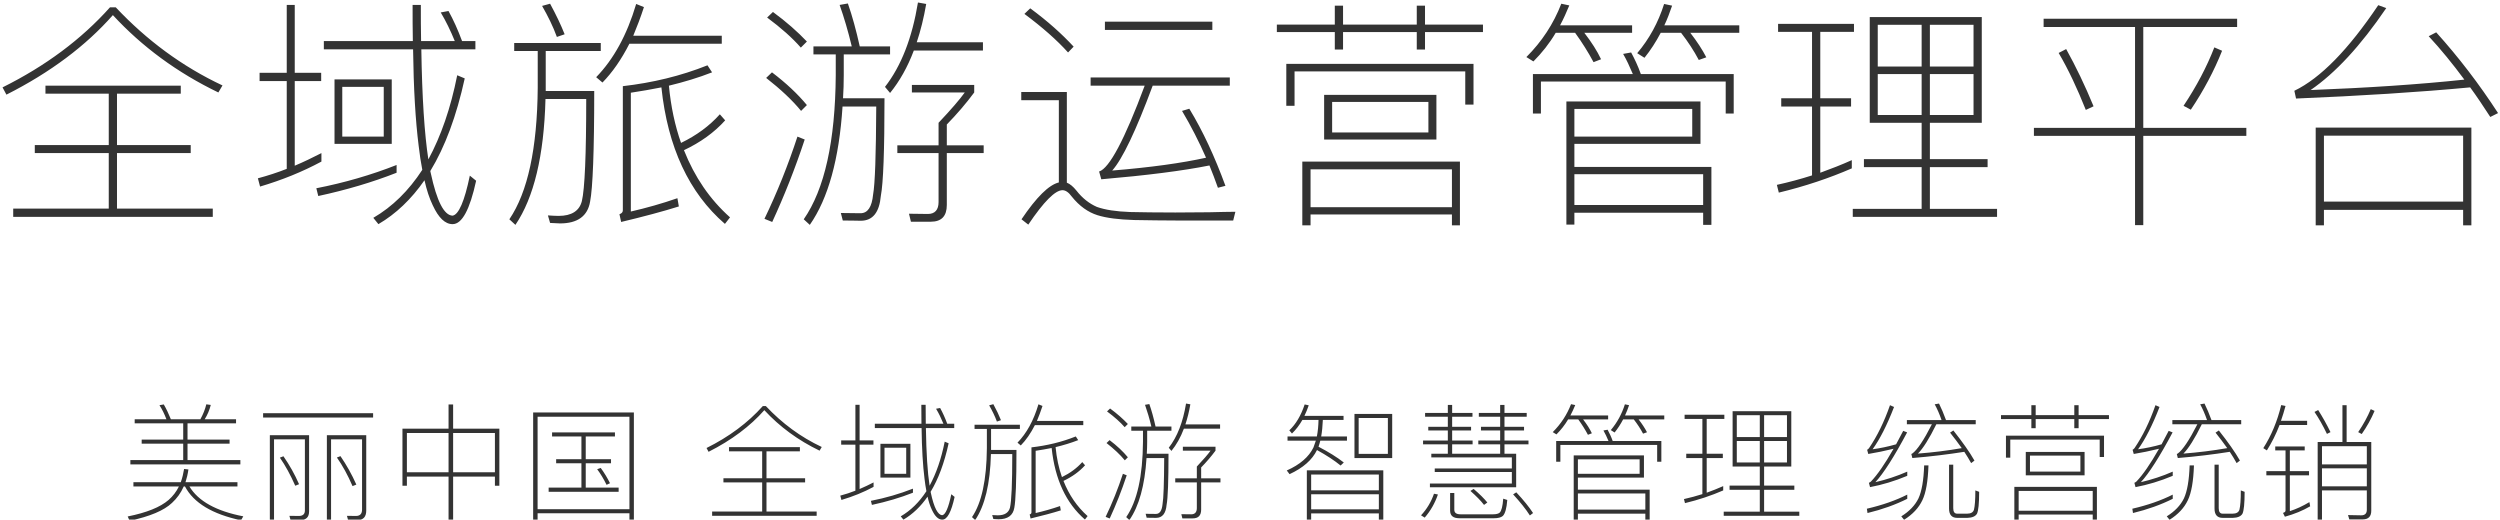<?xml version="1.0" encoding="UTF-8"?>
<svg width="433px" height="90px" viewBox="0 0 433 90" version="1.1" xmlns="http://www.w3.org/2000/svg" xmlns:xlink="http://www.w3.org/1999/xlink">
    <!-- Generator: Sketch 48.2 (47327) - http://www.bohemiancoding.com/sketch -->
    <title>全域旅游运营管理平台88888@2x</title>
    <desc>Created with Sketch.</desc>
    <defs></defs>
    <g id="智慧旅游-copy" stroke="none" stroke-width="1" fill="none" fill-rule="evenodd" transform="translate(-503, -2760)">
        <g id="Group-Copy-7" transform="translate(503, 2760)" fill="#333333">
            <path d="M19.046,1.274 L20.054,1.274 C25.43,6.986 31.562,11.522 38.534,14.798 L37.82,16.016 C30.68,12.572 24.59,8.078 19.55,2.618 C14.888,7.91 8.756,12.53 1.112,16.394 L0.44,15.134 C7.874,11.438 14.09,6.818 19.046,1.274 Z M7.874,14.84 L31.31,14.84 L31.31,16.226 L20.264,16.226 L20.264,25.13 L33.032,25.13 L33.032,26.516 L20.264,26.516 L20.264,36.134 L36.854,36.134 L36.854,37.562 L2.288,37.562 L2.288,36.134 L18.836,36.134 L18.836,26.516 L6.026,26.516 L6.026,25.13 L18.836,25.13 L18.836,16.226 L7.874,16.226 L7.874,14.84 Z M56.09,7.112 L71.504,7.112 C71.462,5.096 71.462,2.996 71.462,0.854 L72.89,0.854 C72.89,3.038 72.89,5.138 72.932,7.112 L78.77,7.112 C78.014,5.264 77.216,3.626 76.334,2.156 L77.678,1.904 C78.518,3.416 79.316,5.18 80.03,7.112 L82.34,7.112 L82.34,8.54 L72.974,8.54 C73.1,16.856 73.52,23.24 74.192,27.608 C76.376,23.576 78.056,18.746 79.19,13.034 L80.492,13.58 C79.064,20.09 77.09,25.424 74.528,29.624 L74.612,30.002 C75.662,34.874 76.922,37.31 78.392,37.352 C79.442,37.184 80.45,34.874 81.374,30.422 L82.466,31.304 C81.374,36.302 80.03,38.822 78.392,38.822 C77.09,38.822 75.956,37.73 74.948,35.546 C74.36,34.328 73.898,32.9 73.52,31.22 C71.252,34.496 68.564,37.058 65.54,38.822 L64.658,37.73 C67.976,35.798 70.79,33.026 73.142,29.414 C72.89,28.112 72.68,26.726 72.512,25.256 C71.966,20.93 71.63,15.344 71.546,8.54 L56.09,8.54 L56.09,7.112 Z M57.938,13.748 L67.85,13.748 L67.85,24.92 L57.938,24.92 L57.938,13.748 Z M66.464,23.66 L66.464,15.05 L59.282,15.05 L59.282,23.66 L66.464,23.66 Z M68.69,28.574 L68.69,29.918 C64.532,31.556 59.996,32.9 55.124,33.95 L54.788,32.606 C59.702,31.64 64.322,30.296 68.69,28.574 Z M44.96,12.614 L49.664,12.614 L49.664,0.854 L51.05,0.854 L51.05,12.614 L55.628,12.614 L55.628,14.042 L51.05,14.042 L51.05,28.7 C52.646,28.028 54.2,27.272 55.67,26.516 L55.67,27.986 C52.394,29.75 48.866,31.178 45.044,32.312 L44.666,30.884 C46.388,30.422 48.068,29.876 49.664,29.246 L49.664,14.042 L44.96,14.042 L44.96,12.614 Z M109.01,7.574 C107.624,10.304 106.07,12.53 104.348,14.294 L103.256,13.37 C106.28,10.262 108.59,6.062 110.186,0.686 L111.53,1.232 C110.942,3.038 110.312,4.676 109.682,6.188 L125.012,6.188 L125.012,7.574 L109.01,7.574 Z M124.676,19.796 L125.6,20.846 C123.71,22.946 121.316,24.668 118.46,26.012 C120.308,30.674 122.954,34.538 126.44,37.646 L125.558,38.78 C119.342,33.404 115.646,25.508 114.554,15.134 C112.79,15.47 111.026,15.806 109.262,16.058 L109.262,36.638 C111.992,36.008 114.68,35.252 117.326,34.328 L117.578,35.756 C114.764,36.638 111.446,37.52 107.582,38.444 L107.288,37.1 C107.666,36.974 107.876,36.764 107.876,36.428 L107.876,14.924 C113,14.336 117.914,13.16 122.534,11.312 L123.332,12.53 C120.98,13.454 118.46,14.21 115.856,14.84 C116.192,18.452 116.906,21.77 117.956,24.752 C120.644,23.45 122.87,21.812 124.676,19.796 Z M89.06,7.448 L104.054,7.448 L104.054,8.834 L94.52,8.834 L94.52,15.764 L102.92,15.764 C102.92,26.18 102.668,32.564 102.206,34.916 C101.786,37.436 100.022,38.696 96.998,38.696 C96.662,38.696 96.074,38.654 95.276,38.612 L94.898,37.31 C95.612,37.352 96.242,37.394 96.746,37.394 C99.014,37.394 100.358,36.512 100.778,34.832 C101.282,32.732 101.534,26.81 101.534,17.15 L94.478,17.15 C94.226,26.978 92.462,34.244 89.27,38.948 L88.22,37.982 C91.412,33.278 93.05,25.676 93.134,15.218 L93.134,8.834 L89.06,8.834 L89.06,7.448 Z M95.276,0.644 C96.326,2.576 97.166,4.34 97.796,5.936 L96.452,6.398 C95.78,4.55 94.898,2.786 93.89,1.022 L95.276,0.644 Z M158.276,8.75 C157.184,11.648 155.798,14.084 154.16,16.1 L153.278,15.05 C156.092,11.438 157.982,6.566 158.99,0.434 L160.418,0.686 C159.998,3.122 159.452,5.306 158.78,7.322 L170.246,7.322 L170.246,8.75 L158.276,8.75 Z M133.874,2.072 C136.226,3.794 138.158,5.516 139.754,7.196 L138.704,8.246 C137.234,6.566 135.302,4.844 132.866,3.038 L133.874,2.072 Z M133.706,12.53 C136.142,14.378 138.158,16.268 139.754,18.2 L138.746,19.208 C137.234,17.36 135.218,15.47 132.698,13.496 L133.706,12.53 Z M138.116,23.66 L139.376,24.164 C137.696,29.246 135.806,33.992 133.748,38.444 L132.404,37.898 C134.63,33.278 136.52,28.532 138.116,23.66 Z M144.752,9.422 L140.888,9.422 L140.888,8.036 L147.524,8.036 C146.894,5.39 146.18,2.996 145.424,0.854 L146.852,0.602 C147.608,2.744 148.28,5.222 148.91,8.036 L154.16,8.036 L154.16,9.422 L146.138,9.422 L146.138,13.034 C146.138,14.378 146.096,15.722 146.012,17.024 L153.194,17.024 C153.194,26.096 152.984,31.724 152.564,33.908 C152.312,36.764 151.178,38.234 149.078,38.234 C148.49,38.234 147.44,38.192 145.97,38.192 L145.634,36.89 C146.936,36.89 148.07,36.932 149.036,36.932 C150.296,36.932 151.01,35.84 151.22,33.698 C151.556,31.85 151.724,26.768 151.766,18.452 L145.928,18.452 C145.34,27.524 143.45,34.37 140.258,38.948 L139.208,37.982 C142.82,32.774 144.668,24.458 144.752,13.034 L144.752,9.422 Z M157.94,14.714 L168.734,14.714 L168.734,16.016 C167.306,17.948 165.71,19.796 163.988,21.56 L163.988,25.172 L170.372,25.172 L170.372,26.516 L163.988,26.516 L163.988,35.504 C163.988,37.436 163.064,38.402 161.216,38.402 L157.772,38.402 L157.436,37.016 C158.444,37.016 159.536,37.058 160.712,37.058 C161.93,37.058 162.56,36.344 162.56,35 L162.56,26.516 L155.42,26.516 L155.42,25.172 L162.56,25.172 L162.56,21.266 C164.744,18.956 166.256,17.192 167.096,16.016 L157.94,16.016 L157.94,14.714 Z M178.436,1.442 C181.46,3.668 183.938,5.894 185.954,8.078 L184.988,9.086 C183.056,6.944 180.536,4.718 177.428,2.408 L178.436,1.442 Z M203.762,38.192 C201.494,38.192 199.058,38.15 196.412,38.108 C193.766,38.024 191.666,37.772 190.07,37.268 C188.474,36.764 186.962,35.714 185.618,34.034 C185.072,33.278 184.526,32.942 184.022,32.942 C182.762,32.942 180.788,34.916 178.1,38.906 L176.924,37.982 C179.528,34.118 181.67,32.018 183.392,31.598 L183.392,17.36 L176.882,17.36 L176.882,15.932 L184.778,15.932 L184.778,31.64 C185.324,31.85 185.87,32.312 186.416,32.984 C187.466,34.328 188.642,35.252 189.986,35.84 C191.414,36.344 193.304,36.638 195.74,36.722 C197.672,36.764 200.276,36.806 203.552,36.806 C205.484,36.806 207.416,36.764 209.432,36.764 C211.364,36.722 212.876,36.68 213.968,36.68 L213.59,38.192 L203.762,38.192 Z M191.372,3.752 L209.978,3.752 L209.978,5.18 L191.372,5.18 L191.372,3.752 Z M188.894,13.412 L213.002,13.412 L213.002,14.84 L199.646,14.84 C196.748,22.652 194.396,27.566 192.632,29.54 C199.31,28.994 204.728,28.238 208.886,27.314 C207.668,24.542 206.282,21.812 204.728,19.208 L205.988,18.83 C208.34,22.694 210.398,27.146 212.246,32.186 L210.944,32.522 C210.482,31.178 209.978,29.918 209.474,28.658 C204.854,29.582 198.596,30.38 190.742,31.052 L190.364,29.708 C192.128,29.162 194.774,24.206 198.26,14.84 L188.894,14.84 L188.894,13.412 Z M229.34,16.436 L248.786,16.436 L248.786,24.164 L229.34,24.164 L229.34,16.436 Z M247.4,22.946 L247.4,17.654 L230.726,17.654 L230.726,22.946 L247.4,22.946 Z M252.86,27.986 L252.86,39.032 L251.474,39.032 L251.474,37.142 L226.988,37.142 L226.988,39.032 L225.56,39.032 L225.56,27.986 L252.86,27.986 Z M226.988,35.882 L251.474,35.882 L251.474,29.33 L226.988,29.33 L226.988,35.882 Z M221.15,4.256 L231.188,4.256 L231.188,0.98 L232.616,0.98 L232.616,4.256 L245.384,4.256 L245.384,0.98 L246.812,0.98 L246.812,4.256 L256.85,4.256 L256.85,5.558 L246.812,5.558 L246.812,8.582 L245.384,8.582 L245.384,5.558 L232.616,5.558 L232.616,8.582 L231.188,8.582 L231.188,5.558 L221.15,5.558 L221.15,4.256 Z M255.212,11.06 L255.212,18.116 L253.784,18.116 L253.784,12.362 L224.216,12.362 L224.216,18.326 L222.788,18.326 L222.788,11.06 L255.212,11.06 Z M294.524,17.57 L294.524,24.92 L272.684,24.92 L272.684,28.91 L296.414,28.91 L296.414,38.948 L294.986,38.948 L294.986,36.848 L272.684,36.848 L272.684,38.906 L271.298,38.906 L271.298,17.57 L294.524,17.57 Z M272.684,35.504 L294.986,35.504 L294.986,30.17 L272.684,30.17 L272.684,35.504 Z M272.684,23.66 L293.096,23.66 L293.096,18.872 L272.684,18.872 L272.684,23.66 Z M300.278,12.824 L300.278,19.67 L298.892,19.67 L298.892,14.126 L266.888,14.126 L266.888,19.67 L265.502,19.67 L265.502,12.824 L282.806,12.824 C282.26,11.522 281.714,10.346 281.126,9.338 L282.512,9.086 C283.1,10.178 283.688,11.396 284.192,12.824 L300.278,12.824 Z M269.45,5.684 C268.358,7.532 267.056,9.17 265.586,10.64 L264.368,9.884 C267.056,7.196 269.072,4.13 270.416,0.644 L271.802,0.938 C271.298,2.156 270.794,3.29 270.206,4.382 L282.68,4.382 L282.68,5.684 L274.406,5.684 C275.666,7.322 276.632,8.834 277.304,10.262 L276.002,10.766 C275.078,9.044 274.028,7.364 272.81,5.684 L269.45,5.684 Z M287.636,5.684 C286.796,7.28 285.872,8.708 284.822,10.01 L283.562,9.212 C285.662,6.734 287.216,3.878 288.224,0.686 L289.61,0.98 C289.19,2.198 288.77,3.332 288.266,4.382 L301.244,4.382 L301.244,5.684 L292.76,5.684 C293.936,7.196 294.86,8.624 295.532,9.926 L294.23,10.388 C293.39,8.792 292.34,7.196 291.164,5.684 L287.636,5.684 Z M323.84,2.954 L343.244,2.954 L343.244,21.266 L334.256,21.266 L334.256,27.566 L344.252,27.566 L344.252,28.952 L334.256,28.952 L334.256,36.176 L345.89,36.176 L345.89,37.562 L320.9,37.562 L320.9,36.176 L332.828,36.176 L332.828,28.952 L322.832,28.952 L322.832,27.566 L332.828,27.566 L332.828,21.266 L323.84,21.266 L323.84,2.954 Z M341.816,19.922 L341.816,12.824 L334.256,12.824 L334.256,19.922 L341.816,19.922 Z M332.828,19.922 L332.828,12.824 L325.226,12.824 L325.226,19.922 L332.828,19.922 Z M325.226,11.522 L332.828,11.522 L332.828,4.298 L325.226,4.298 L325.226,11.522 Z M334.256,4.298 L334.256,11.522 L341.816,11.522 L341.816,4.298 L334.256,4.298 Z M308.51,17.024 L313.844,17.024 L313.844,5.516 L307.964,5.516 L307.964,4.13 L321.11,4.13 L321.11,5.516 L315.272,5.516 L315.272,17.024 L320.606,17.024 L320.606,18.452 L315.272,18.452 L315.272,29.918 C317.12,29.246 318.968,28.532 320.732,27.734 L320.732,29.162 C316.868,30.842 312.626,32.27 308.09,33.362 L307.754,32.018 C309.854,31.556 311.87,31.01 313.844,30.38 L313.844,18.452 L308.51,18.452 L308.51,17.024 Z M353.954,3.248 L387.47,3.248 L387.47,4.676 L371.216,4.676 L371.216,22.148 L389.066,22.148 L389.066,23.534 L371.216,23.534 L371.216,38.99 L369.788,38.99 L369.788,23.534 L352.274,23.534 L352.274,22.148 L369.788,22.148 L369.788,4.676 L353.954,4.676 L353.954,3.248 Z M357.86,8.498 C359.54,11.522 361.136,14.84 362.606,18.41 L361.262,19.04 C359.792,15.344 358.238,12.026 356.558,9.17 L357.86,8.498 Z M383.522,8.204 L384.866,8.792 C383.48,12.278 381.674,15.68 379.448,18.998 L378.188,18.326 C380.456,14.924 382.22,11.564 383.522,8.204 Z M428.042,22.106 L428.042,39.032 L426.614,39.032 L426.614,36.344 L402.506,36.344 L402.506,39.032 L401.078,39.032 L401.078,22.106 L428.042,22.106 Z M402.506,34.916 L426.614,34.916 L426.614,23.492 L402.506,23.492 L402.506,34.916 Z M397.676,17.066 L397.382,15.722 C401.918,13.538 406.748,8.582 411.914,0.896 L413.3,1.4 C408.848,7.952 404.48,12.656 400.196,15.596 C410.024,15.218 418.928,14.63 426.824,13.79 C424.808,11.06 422.75,8.54 420.65,6.272 L421.952,5.6 C425.816,9.884 429.386,14.546 432.662,19.586 L431.318,20.258 C430.142,18.452 429.008,16.73 427.832,15.134 C418.886,15.974 408.848,16.604 397.676,17.066 Z" id="全域旅游运营管理平台"></path>
            <path d="M23.328,72.622 L28.828,72.622 C28.476,71.698 28.08,70.884 27.618,70.18 L28.366,70.048 C28.806,70.796 29.202,71.654 29.598,72.622 L34.702,72.622 C35.164,71.786 35.516,70.928 35.736,70.026 L36.506,70.136 C36.286,71.016 35.934,71.852 35.45,72.622 L40.884,72.622 L40.884,73.326 L32.48,73.326 L32.48,76.142 L39.762,76.142 L39.762,76.846 L32.48,76.846 L32.48,79.684 L41.632,79.684 L41.632,80.432 L22.58,80.432 L22.58,79.684 L31.732,79.684 L31.732,76.846 L24.538,76.846 L24.538,76.142 L31.732,76.142 L31.732,73.326 L23.328,73.326 L23.328,72.622 Z M31.886,81.224 L32.634,81.312 C32.524,82.104 32.348,82.852 32.128,83.512 L41.126,83.512 L41.126,84.26 L32.81,84.26 C34.35,86.812 37.474,88.528 42.138,89.43 L41.742,90.112 C36.792,89.056 33.558,87.12 32.04,84.26 L31.82,84.26 C31.336,85.36 30.654,86.306 29.796,87.098 C28.41,88.418 25.968,89.452 22.448,90.2 L22.118,89.452 C25.396,88.792 27.75,87.846 29.202,86.592 C29.95,85.932 30.544,85.162 30.984,84.26 L23.108,84.26 L23.108,83.512 L31.314,83.512 C31.578,82.786 31.754,82.016 31.886,81.224 Z M45.57,71.566 L64.622,71.566 L64.622,72.314 L45.57,72.314 L45.57,71.566 Z M52.016,90.068 L50.322,90.068 L50.124,89.342 L51.774,89.364 C52.456,89.364 52.808,89.034 52.808,88.418 L52.808,76.098 L47.462,76.098 L47.462,90.112 L46.736,90.112 L46.736,75.372 L53.534,75.372 L53.534,88.572 C53.534,89.562 53.028,90.068 52.016,90.068 Z M49.09,79.024 C50.146,80.542 51.048,82.148 51.796,83.864 L51.136,84.128 C50.322,82.28 49.442,80.652 48.474,79.266 L49.09,79.024 Z M61.916,90.068 L60.288,90.068 L60.09,89.342 L61.652,89.364 C62.356,89.364 62.708,88.99 62.708,88.264 L62.708,76.098 L57.34,76.098 L57.34,90.112 L56.614,90.112 L56.614,75.372 L63.434,75.372 L63.434,88.418 C63.434,89.518 62.928,90.068 61.916,90.068 Z M58.968,79.002 C60.024,80.542 60.948,82.192 61.718,83.93 L61.058,84.194 C60.244,82.302 59.342,80.652 58.352,79.244 L58.968,79.002 Z M77.69,70.048 L78.482,70.048 L78.482,74.25 L86.49,74.25 L86.49,84.128 L85.72,84.128 L85.72,82.544 L78.482,82.544 L78.482,90.244 L77.69,90.244 L77.69,82.544 L70.474,82.544 L70.474,84.128 L69.704,84.128 L69.704,74.25 L77.69,74.25 L77.69,70.048 Z M70.474,81.796 L77.69,81.796 L77.69,74.998 L70.474,74.998 L70.474,81.796 Z M78.482,81.796 L85.72,81.796 L85.72,74.998 L78.482,74.998 L78.482,81.796 Z M95.62,74.888 L106.51,74.888 L106.51,75.592 L101.45,75.592 L101.45,79.53 L105.828,79.53 L105.828,80.234 L101.45,80.234 L101.45,84.458 L107.148,84.458 L107.148,85.184 L95.026,85.184 L95.026,84.458 L100.702,84.458 L100.702,80.234 L96.324,80.234 L96.324,79.53 L100.702,79.53 L100.702,75.592 L95.62,75.592 L95.62,74.888 Z M109.788,71.434 L109.788,90.046 L109.018,90.046 L109.018,88.902 L93.112,88.902 L93.112,90.046 L92.342,90.046 L92.342,71.434 L109.788,71.434 Z M93.112,88.198 L109.018,88.198 L109.018,72.182 L93.112,72.182 L93.112,88.198 Z M104.046,81.048 C104.662,81.884 105.19,82.764 105.652,83.688 L105.058,83.974 C104.552,82.94 104.002,82.038 103.43,81.268 L104.046,81.048 Z M132.118,70.334 L132.646,70.334 C135.462,73.326 138.674,75.702 142.326,77.418 L141.952,78.056 C138.212,76.252 135.022,73.898 132.382,71.038 C129.94,73.81 126.728,76.23 122.724,78.254 L122.372,77.594 C126.266,75.658 129.522,73.238 132.118,70.334 Z M126.266,77.44 L138.542,77.44 L138.542,78.166 L132.756,78.166 L132.756,82.83 L139.444,82.83 L139.444,83.556 L132.756,83.556 L132.756,88.594 L141.446,88.594 L141.446,89.342 L123.34,89.342 L123.34,88.594 L132.008,88.594 L132.008,83.556 L125.298,83.556 L125.298,82.83 L132.008,82.83 L132.008,78.166 L126.266,78.166 L126.266,77.44 Z M151.522,73.392 L159.596,73.392 C159.574,72.336 159.574,71.236 159.574,70.114 L160.322,70.114 C160.322,71.258 160.322,72.358 160.344,73.392 L163.402,73.392 C163.006,72.424 162.588,71.566 162.126,70.796 L162.83,70.664 C163.27,71.456 163.688,72.38 164.062,73.392 L165.272,73.392 L165.272,74.14 L160.366,74.14 C160.432,78.496 160.652,81.84 161.004,84.128 C162.148,82.016 163.028,79.486 163.622,76.494 L164.304,76.78 C163.556,80.19 162.522,82.984 161.18,85.184 L161.224,85.382 C161.774,87.934 162.434,89.21 163.204,89.232 C163.754,89.144 164.282,87.934 164.766,85.602 L165.338,86.064 C164.766,88.682 164.062,90.002 163.204,90.002 C162.522,90.002 161.928,89.43 161.4,88.286 C161.092,87.648 160.85,86.9 160.652,86.02 C159.464,87.736 158.056,89.078 156.472,90.002 L156.01,89.43 C157.748,88.418 159.222,86.966 160.454,85.074 C160.322,84.392 160.212,83.666 160.124,82.896 C159.838,80.63 159.662,77.704 159.618,74.14 L151.522,74.14 L151.522,73.392 Z M152.49,76.868 L157.682,76.868 L157.682,82.72 L152.49,82.72 L152.49,76.868 Z M156.956,82.06 L156.956,77.55 L153.194,77.55 L153.194,82.06 L156.956,82.06 Z M158.122,84.634 L158.122,85.338 C155.944,86.196 153.568,86.9 151.016,87.45 L150.84,86.746 C153.414,86.24 155.834,85.536 158.122,84.634 Z M145.692,76.274 L148.156,76.274 L148.156,70.114 L148.882,70.114 L148.882,76.274 L151.28,76.274 L151.28,77.022 L148.882,77.022 L148.882,84.7 C149.718,84.348 150.532,83.952 151.302,83.556 L151.302,84.326 C149.586,85.25 147.738,85.998 145.736,86.592 L145.538,85.844 C146.44,85.602 147.32,85.316 148.156,84.986 L148.156,77.022 L145.692,77.022 L145.692,76.274 Z M179.242,73.634 C178.516,75.064 177.702,76.23 176.8,77.154 L176.228,76.67 C177.812,75.042 179.022,72.842 179.858,70.026 L180.562,70.312 C180.254,71.258 179.924,72.116 179.594,72.908 L187.624,72.908 L187.624,73.634 L179.242,73.634 Z M187.448,80.036 L187.932,80.586 C186.942,81.686 185.688,82.588 184.192,83.292 C185.16,85.734 186.546,87.758 188.372,89.386 L187.91,89.98 C184.654,87.164 182.718,83.028 182.146,77.594 C181.222,77.77 180.298,77.946 179.374,78.078 L179.374,88.858 C180.804,88.528 182.212,88.132 183.598,87.648 L183.73,88.396 C182.256,88.858 180.518,89.32 178.494,89.804 L178.34,89.1 C178.538,89.034 178.648,88.924 178.648,88.748 L178.648,77.484 C181.332,77.176 183.906,76.56 186.326,75.592 L186.744,76.23 C185.512,76.714 184.192,77.11 182.828,77.44 C183.004,79.332 183.378,81.07 183.928,82.632 C185.336,81.95 186.502,81.092 187.448,80.036 Z M168.792,73.568 L176.646,73.568 L176.646,74.294 L171.652,74.294 L171.652,77.924 L176.052,77.924 C176.052,83.38 175.92,86.724 175.678,87.956 C175.458,89.276 174.534,89.936 172.95,89.936 C172.774,89.936 172.466,89.914 172.048,89.892 L171.85,89.21 C172.224,89.232 172.554,89.254 172.818,89.254 C174.006,89.254 174.71,88.792 174.93,87.912 C175.194,86.812 175.326,83.71 175.326,78.65 L171.63,78.65 C171.498,83.798 170.574,87.604 168.902,90.068 L168.352,89.562 C170.024,87.098 170.882,83.116 170.926,77.638 L170.926,74.294 L168.792,74.294 L168.792,73.568 Z M172.048,70.004 C172.598,71.016 173.038,71.94 173.368,72.776 L172.664,73.018 C172.312,72.05 171.85,71.126 171.322,70.202 L172.048,70.004 Z M205.048,74.25 C204.476,75.768 203.75,77.044 202.892,78.1 L202.43,77.55 C203.904,75.658 204.894,73.106 205.422,69.894 L206.17,70.026 C205.95,71.302 205.664,72.446 205.312,73.502 L211.318,73.502 L211.318,74.25 L205.048,74.25 Z M192.266,70.752 C193.498,71.654 194.51,72.556 195.346,73.436 L194.796,73.986 C194.026,73.106 193.014,72.204 191.738,71.258 L192.266,70.752 Z M192.178,76.23 C193.454,77.198 194.51,78.188 195.346,79.2 L194.818,79.728 C194.026,78.76 192.97,77.77 191.65,76.736 L192.178,76.23 Z M194.488,82.06 L195.148,82.324 C194.268,84.986 193.278,87.472 192.2,89.804 L191.496,89.518 C192.662,87.098 193.652,84.612 194.488,82.06 Z M197.964,74.602 L195.94,74.602 L195.94,73.876 L199.416,73.876 C199.086,72.49 198.712,71.236 198.316,70.114 L199.064,69.982 C199.46,71.104 199.812,72.402 200.142,73.876 L202.892,73.876 L202.892,74.602 L198.69,74.602 L198.69,76.494 C198.69,77.198 198.668,77.902 198.624,78.584 L202.386,78.584 C202.386,83.336 202.276,86.284 202.056,87.428 C201.924,88.924 201.33,89.694 200.23,89.694 C199.922,89.694 199.372,89.672 198.602,89.672 L198.426,88.99 C199.108,88.99 199.702,89.012 200.208,89.012 C200.868,89.012 201.242,88.44 201.352,87.318 C201.528,86.35 201.616,83.688 201.638,79.332 L198.58,79.332 C198.272,84.084 197.282,87.67 195.61,90.068 L195.06,89.562 C196.952,86.834 197.92,82.478 197.964,76.494 L197.964,74.602 Z M204.872,77.374 L210.526,77.374 L210.526,78.056 C209.778,79.068 208.942,80.036 208.04,80.96 L208.04,82.852 L211.384,82.852 L211.384,83.556 L208.04,83.556 L208.04,88.264 C208.04,89.276 207.556,89.782 206.588,89.782 L204.784,89.782 L204.608,89.056 C205.136,89.056 205.708,89.078 206.324,89.078 C206.962,89.078 207.292,88.704 207.292,88 L207.292,83.556 L203.552,83.556 L203.552,82.852 L207.292,82.852 L207.292,80.806 C208.436,79.596 209.228,78.672 209.668,78.056 L204.872,78.056 L204.872,77.374 Z M225.574,72.732 C225.046,73.656 224.43,74.448 223.77,75.086 L223.308,74.536 C224.452,73.458 225.332,71.962 225.97,70.048 L226.674,70.202 C226.454,70.862 226.19,71.478 225.926,72.028 L232.702,72.028 L232.702,72.732 L229.116,72.732 C229.072,73.788 228.984,74.734 228.83,75.592 L233.296,75.592 L233.296,76.318 L228.676,76.318 C228.588,76.692 228.478,77.044 228.368,77.374 C230.106,78.276 231.558,79.178 232.746,80.102 L232.196,80.63 C231.14,79.772 229.776,78.87 228.104,77.946 C227.268,79.662 225.684,81.048 223.352,82.126 L222.868,81.488 C225.156,80.476 226.696,79.134 227.488,77.506 C227.642,77.11 227.774,76.714 227.906,76.318 L223,76.318 L223,75.592 L228.082,75.592 C228.258,74.712 228.346,73.744 228.368,72.732 L225.574,72.732 Z M234.594,71.698 L241.128,71.698 L241.128,79.332 L234.594,79.332 L234.594,71.698 Z M240.38,78.606 L240.38,72.402 L235.32,72.402 L235.32,78.606 L240.38,78.606 Z M239.588,81.466 L239.588,90.134 L238.818,90.134 L238.818,88.924 L227.092,88.924 L227.092,90.134 L226.344,90.134 L226.344,81.466 L239.588,81.466 Z M227.092,88.22 L238.818,88.22 L238.818,85.602 L227.092,85.602 L227.092,88.22 Z M227.092,84.92 L238.818,84.92 L238.818,82.192 L227.092,82.192 L227.092,84.92 Z M262.6,84.392 L247.662,84.392 L247.662,83.754 L261.852,83.754 L261.852,81.752 L248.498,81.752 L248.498,81.136 L261.852,81.136 L261.852,79.222 L247.904,79.222 L247.904,78.584 L250.764,78.584 L250.764,76.956 L246.474,76.956 L246.474,76.296 L250.764,76.296 L250.764,74.558 L247.376,74.558 L247.376,73.92 L250.764,73.92 L250.764,72.182 L246.826,72.182 L246.826,71.522 L250.764,71.522 L250.764,70.136 L251.512,70.136 L251.512,71.522 L255.032,71.522 L255.032,72.182 L251.512,72.182 L251.512,73.92 L254.79,73.92 L254.79,74.558 L251.512,74.558 L251.512,76.296 L255.054,76.296 L255.054,76.956 L251.512,76.956 L251.512,78.584 L259.828,78.584 L259.828,76.956 L256.044,76.956 L256.044,76.296 L259.828,76.296 L259.828,74.558 L256.506,74.558 L256.506,73.92 L259.828,73.92 L259.828,72.182 L256.132,72.182 L256.132,71.522 L259.828,71.522 L259.828,70.136 L260.576,70.136 L260.576,71.522 L264.426,71.522 L264.426,72.182 L260.576,72.182 L260.576,73.92 L263.964,73.92 L263.964,74.558 L260.576,74.558 L260.576,76.296 L264.734,76.296 L264.734,76.956 L260.576,76.956 L260.576,78.584 L262.6,78.584 L262.6,84.392 Z M248.366,85.514 L249.048,85.646 C248.52,87.186 247.75,88.506 246.76,89.65 L246.122,89.254 C247.134,88.176 247.882,86.922 248.366,85.514 Z M258.75,89.76 L252.766,89.76 C251.688,89.76 251.16,89.32 251.16,88.44 L251.16,85.382 L251.886,85.382 L251.886,88.286 C251.886,88.814 252.238,89.078 252.964,89.078 L258.596,89.078 C259.168,89.078 259.542,88.968 259.74,88.792 C260.048,88.506 260.268,87.692 260.356,86.372 L261.06,86.592 C260.95,88.044 260.686,88.968 260.29,89.364 C259.982,89.628 259.454,89.76 258.75,89.76 Z M255.23,84.678 C256.264,85.558 257.056,86.35 257.606,87.032 L257.034,87.45 C256.462,86.702 255.67,85.91 254.68,85.03 L255.23,84.678 Z M262.622,85.272 C263.898,86.636 264.866,87.846 265.526,88.858 L264.976,89.276 C264.272,88.176 263.304,86.966 262.072,85.624 L262.622,85.272 Z M284.732,78.87 L284.732,82.72 L273.292,82.72 L273.292,84.81 L285.722,84.81 L285.722,90.068 L284.974,90.068 L284.974,88.968 L273.292,88.968 L273.292,90.046 L272.566,90.046 L272.566,78.87 L284.732,78.87 Z M273.292,88.264 L284.974,88.264 L284.974,85.47 L273.292,85.47 L273.292,88.264 Z M273.292,82.06 L283.984,82.06 L283.984,79.552 L273.292,79.552 L273.292,82.06 Z M287.746,76.384 L287.746,79.97 L287.02,79.97 L287.02,77.066 L270.256,77.066 L270.256,79.97 L269.53,79.97 L269.53,76.384 L278.594,76.384 C278.308,75.702 278.022,75.086 277.714,74.558 L278.44,74.426 C278.748,74.998 279.056,75.636 279.32,76.384 L287.746,76.384 Z M271.598,72.644 C271.026,73.612 270.344,74.47 269.574,75.24 L268.936,74.844 C270.344,73.436 271.4,71.83 272.104,70.004 L272.83,70.158 C272.566,70.796 272.302,71.39 271.994,71.962 L278.528,71.962 L278.528,72.644 L274.194,72.644 C274.854,73.502 275.36,74.294 275.712,75.042 L275.03,75.306 C274.546,74.404 273.996,73.524 273.358,72.644 L271.598,72.644 Z M281.124,72.644 C280.684,73.48 280.2,74.228 279.65,74.91 L278.99,74.492 C280.09,73.194 280.904,71.698 281.432,70.026 L282.158,70.18 C281.938,70.818 281.718,71.412 281.454,71.962 L288.252,71.962 L288.252,72.644 L283.808,72.644 C284.424,73.436 284.908,74.184 285.26,74.866 L284.578,75.108 C284.138,74.272 283.588,73.436 282.972,72.644 L281.124,72.644 Z M300.088,71.214 L310.252,71.214 L310.252,80.806 L305.544,80.806 L305.544,84.106 L310.78,84.106 L310.78,84.832 L305.544,84.832 L305.544,88.616 L311.638,88.616 L311.638,89.342 L298.548,89.342 L298.548,88.616 L304.796,88.616 L304.796,84.832 L299.56,84.832 L299.56,84.106 L304.796,84.106 L304.796,80.806 L300.088,80.806 L300.088,71.214 Z M309.504,80.102 L309.504,76.384 L305.544,76.384 L305.544,80.102 L309.504,80.102 Z M304.796,80.102 L304.796,76.384 L300.814,76.384 L300.814,80.102 L304.796,80.102 Z M300.814,75.702 L304.796,75.702 L304.796,71.918 L300.814,71.918 L300.814,75.702 Z M305.544,71.918 L305.544,75.702 L309.504,75.702 L309.504,71.918 L305.544,71.918 Z M292.058,78.584 L294.852,78.584 L294.852,72.556 L291.772,72.556 L291.772,71.83 L298.658,71.83 L298.658,72.556 L295.6,72.556 L295.6,78.584 L298.394,78.584 L298.394,79.332 L295.6,79.332 L295.6,85.338 C296.568,84.986 297.536,84.612 298.46,84.194 L298.46,84.942 C296.436,85.822 294.214,86.57 291.838,87.142 L291.662,86.438 C292.762,86.196 293.818,85.91 294.852,85.58 L294.852,79.332 L292.058,79.332 L292.058,78.584 Z M330.338,85.668 L330.338,86.394 C328.314,87.406 326.004,88.242 323.452,88.858 L323.342,88.11 C326.004,87.494 328.336,86.68 330.338,85.668 Z M327.346,70.18 L328.05,70.488 C326.818,73.678 325.564,76.12 324.332,77.814 C325.652,77.638 327.016,77.352 328.402,76.956 L329.634,74.624 L330.316,74.888 C328.072,79.112 326.224,81.994 324.816,83.512 C326.708,83.072 328.534,82.478 330.338,81.686 L330.338,82.412 C328.138,83.336 325.982,83.974 323.892,84.37 L323.694,83.622 C323.826,83.578 323.936,83.49 324.046,83.402 C325.146,82.258 326.466,80.366 327.962,77.726 C326.422,78.1 324.948,78.408 323.584,78.628 L323.386,77.902 C323.496,77.858 323.606,77.748 323.716,77.616 C325.124,75.548 326.334,73.084 327.346,70.18 Z M331.218,79.332 L331.042,78.628 L331.196,78.562 C332.054,77.946 333.198,76.252 334.606,73.48 L330.272,73.48 L330.272,72.754 L336.278,72.754 C335.926,71.742 335.53,70.818 335.09,70.026 L335.838,69.894 C336.256,70.73 336.652,71.676 337.048,72.754 L342.196,72.754 L342.196,73.48 L335.376,73.48 C334.144,75.988 333.066,77.682 332.186,78.562 C334.738,78.364 337.268,78.056 339.776,77.616 C339.16,76.736 338.478,75.856 337.752,74.932 L338.324,74.558 C339.908,76.56 341.14,78.298 341.976,79.772 L341.404,80.212 C341.052,79.574 340.656,78.914 340.216,78.254 C337.444,78.694 334.43,79.068 331.218,79.332 Z M333.264,80.608 L334.012,80.608 C333.924,83.336 333.572,85.36 332.956,86.636 C332.318,87.978 331.262,89.1 329.788,90.024 L329.304,89.43 C330.69,88.572 331.68,87.538 332.274,86.328 C332.846,85.096 333.176,83.204 333.264,80.608 Z M340.744,89.694 L338.984,89.694 C338.038,89.694 337.576,89.144 337.576,88.088 L337.576,80.476 L338.302,80.476 L338.302,88.022 C338.302,88.638 338.522,88.968 338.984,88.968 L340.7,88.968 C341.36,88.968 341.756,88.726 341.888,88.286 C342.042,87.692 342.13,86.57 342.13,84.942 L342.79,85.184 C342.79,87.208 342.658,88.462 342.416,88.968 C342.152,89.43 341.58,89.672 340.744,89.694 Z M350.864,78.276 L361.05,78.276 L361.05,82.324 L350.864,82.324 L350.864,78.276 Z M360.324,81.686 L360.324,78.914 L351.59,78.914 L351.59,81.686 L360.324,81.686 Z M363.184,84.326 L363.184,90.112 L362.458,90.112 L362.458,89.122 L349.632,89.122 L349.632,90.112 L348.884,90.112 L348.884,84.326 L363.184,84.326 Z M349.632,88.462 L362.458,88.462 L362.458,85.03 L349.632,85.03 L349.632,88.462 Z M346.574,71.896 L351.832,71.896 L351.832,70.18 L352.58,70.18 L352.58,71.896 L359.268,71.896 L359.268,70.18 L360.016,70.18 L360.016,71.896 L365.274,71.896 L365.274,72.578 L360.016,72.578 L360.016,74.162 L359.268,74.162 L359.268,72.578 L352.58,72.578 L352.58,74.162 L351.832,74.162 L351.832,72.578 L346.574,72.578 L346.574,71.896 Z M364.416,75.46 L364.416,79.156 L363.668,79.156 L363.668,76.142 L348.18,76.142 L348.18,79.266 L347.432,79.266 L347.432,75.46 L364.416,75.46 Z M376.318,85.668 L376.318,86.394 C374.294,87.406 371.984,88.242 369.432,88.858 L369.322,88.11 C371.984,87.494 374.316,86.68 376.318,85.668 Z M373.326,70.18 L374.03,70.488 C372.798,73.678 371.544,76.12 370.312,77.814 C371.632,77.638 372.996,77.352 374.382,76.956 L375.614,74.624 L376.296,74.888 C374.052,79.112 372.204,81.994 370.796,83.512 C372.688,83.072 374.514,82.478 376.318,81.686 L376.318,82.412 C374.118,83.336 371.962,83.974 369.872,84.37 L369.674,83.622 C369.806,83.578 369.916,83.49 370.026,83.402 C371.126,82.258 372.446,80.366 373.942,77.726 C372.402,78.1 370.928,78.408 369.564,78.628 L369.366,77.902 C369.476,77.858 369.586,77.748 369.696,77.616 C371.104,75.548 372.314,73.084 373.326,70.18 Z M377.198,79.332 L377.022,78.628 L377.176,78.562 C378.034,77.946 379.178,76.252 380.586,73.48 L376.252,73.48 L376.252,72.754 L382.258,72.754 C381.906,71.742 381.51,70.818 381.07,70.026 L381.818,69.894 C382.236,70.73 382.632,71.676 383.028,72.754 L388.176,72.754 L388.176,73.48 L381.356,73.48 C380.124,75.988 379.046,77.682 378.166,78.562 C380.718,78.364 383.248,78.056 385.756,77.616 C385.14,76.736 384.458,75.856 383.732,74.932 L384.304,74.558 C385.888,76.56 387.12,78.298 387.956,79.772 L387.384,80.212 C387.032,79.574 386.636,78.914 386.196,78.254 C383.424,78.694 380.41,79.068 377.198,79.332 Z M379.244,80.608 L379.992,80.608 C379.904,83.336 379.552,85.36 378.936,86.636 C378.298,87.978 377.242,89.1 375.768,90.024 L375.284,89.43 C376.67,88.572 377.66,87.538 378.254,86.328 C378.826,85.096 379.156,83.204 379.244,80.608 Z M386.724,89.694 L384.964,89.694 C384.018,89.694 383.556,89.144 383.556,88.088 L383.556,80.476 L384.282,80.476 L384.282,88.022 C384.282,88.638 384.502,88.968 384.964,88.968 L386.68,88.968 C387.34,88.968 387.736,88.726 387.868,88.286 C388.022,87.692 388.11,86.57 388.11,84.942 L388.77,85.184 C388.77,87.208 388.638,88.462 388.396,88.968 C388.132,89.43 387.56,89.672 386.724,89.694 Z M405.71,70.18 L406.436,70.18 L406.436,76.56 L410.704,76.56 L410.704,88.462 C410.704,89.452 410.198,89.958 409.23,89.958 L406.898,89.958 L406.678,89.21 L408.966,89.254 C409.604,89.254 409.934,88.924 409.934,88.308 L409.934,84.942 L402.168,84.942 L402.168,90.068 L401.42,90.068 L401.42,76.56 L405.71,76.56 L405.71,70.18 Z M402.168,81.114 L402.168,84.238 L409.934,84.238 L409.934,81.114 L402.168,81.114 Z M409.934,80.432 L409.934,77.286 L402.168,77.286 L402.168,80.432 L409.934,80.432 Z M401.508,71.016 C402.256,72.204 402.982,73.48 403.642,74.844 L403.026,75.152 C402.344,73.722 401.618,72.446 400.87,71.346 L401.508,71.016 Z M410.616,70.862 L411.276,71.17 C410.704,72.534 409.956,73.876 409.054,75.174 L408.438,74.844 C409.34,73.502 410.066,72.182 410.616,70.862 Z M395.106,70.158 L395.854,70.312 C395.612,71.214 395.348,72.072 395.062,72.886 L399.594,72.886 L399.594,73.612 L394.82,73.612 C394.204,75.218 393.456,76.692 392.62,78.012 L392.004,77.616 C393.39,75.46 394.424,72.974 395.106,70.158 Z M394.072,77.33 L399.176,77.33 L399.176,78.012 L396.602,78.012 L396.602,81.598 L399.924,81.598 L399.924,82.324 L396.602,82.324 L396.602,88.528 C397.702,88.176 398.846,87.648 399.99,86.966 L400.122,87.692 C398.846,88.44 397.394,89.034 395.744,89.496 L395.414,88.836 C395.7,88.748 395.854,88.616 395.854,88.44 L395.854,82.324 L392.532,82.324 L392.532,81.598 L395.854,81.598 L395.854,78.012 L394.072,78.012 L394.072,77.33 Z" id="美丽中国-全域旅游-智慧管理-统营统销"></path>
        </g>
    </g>
</svg>